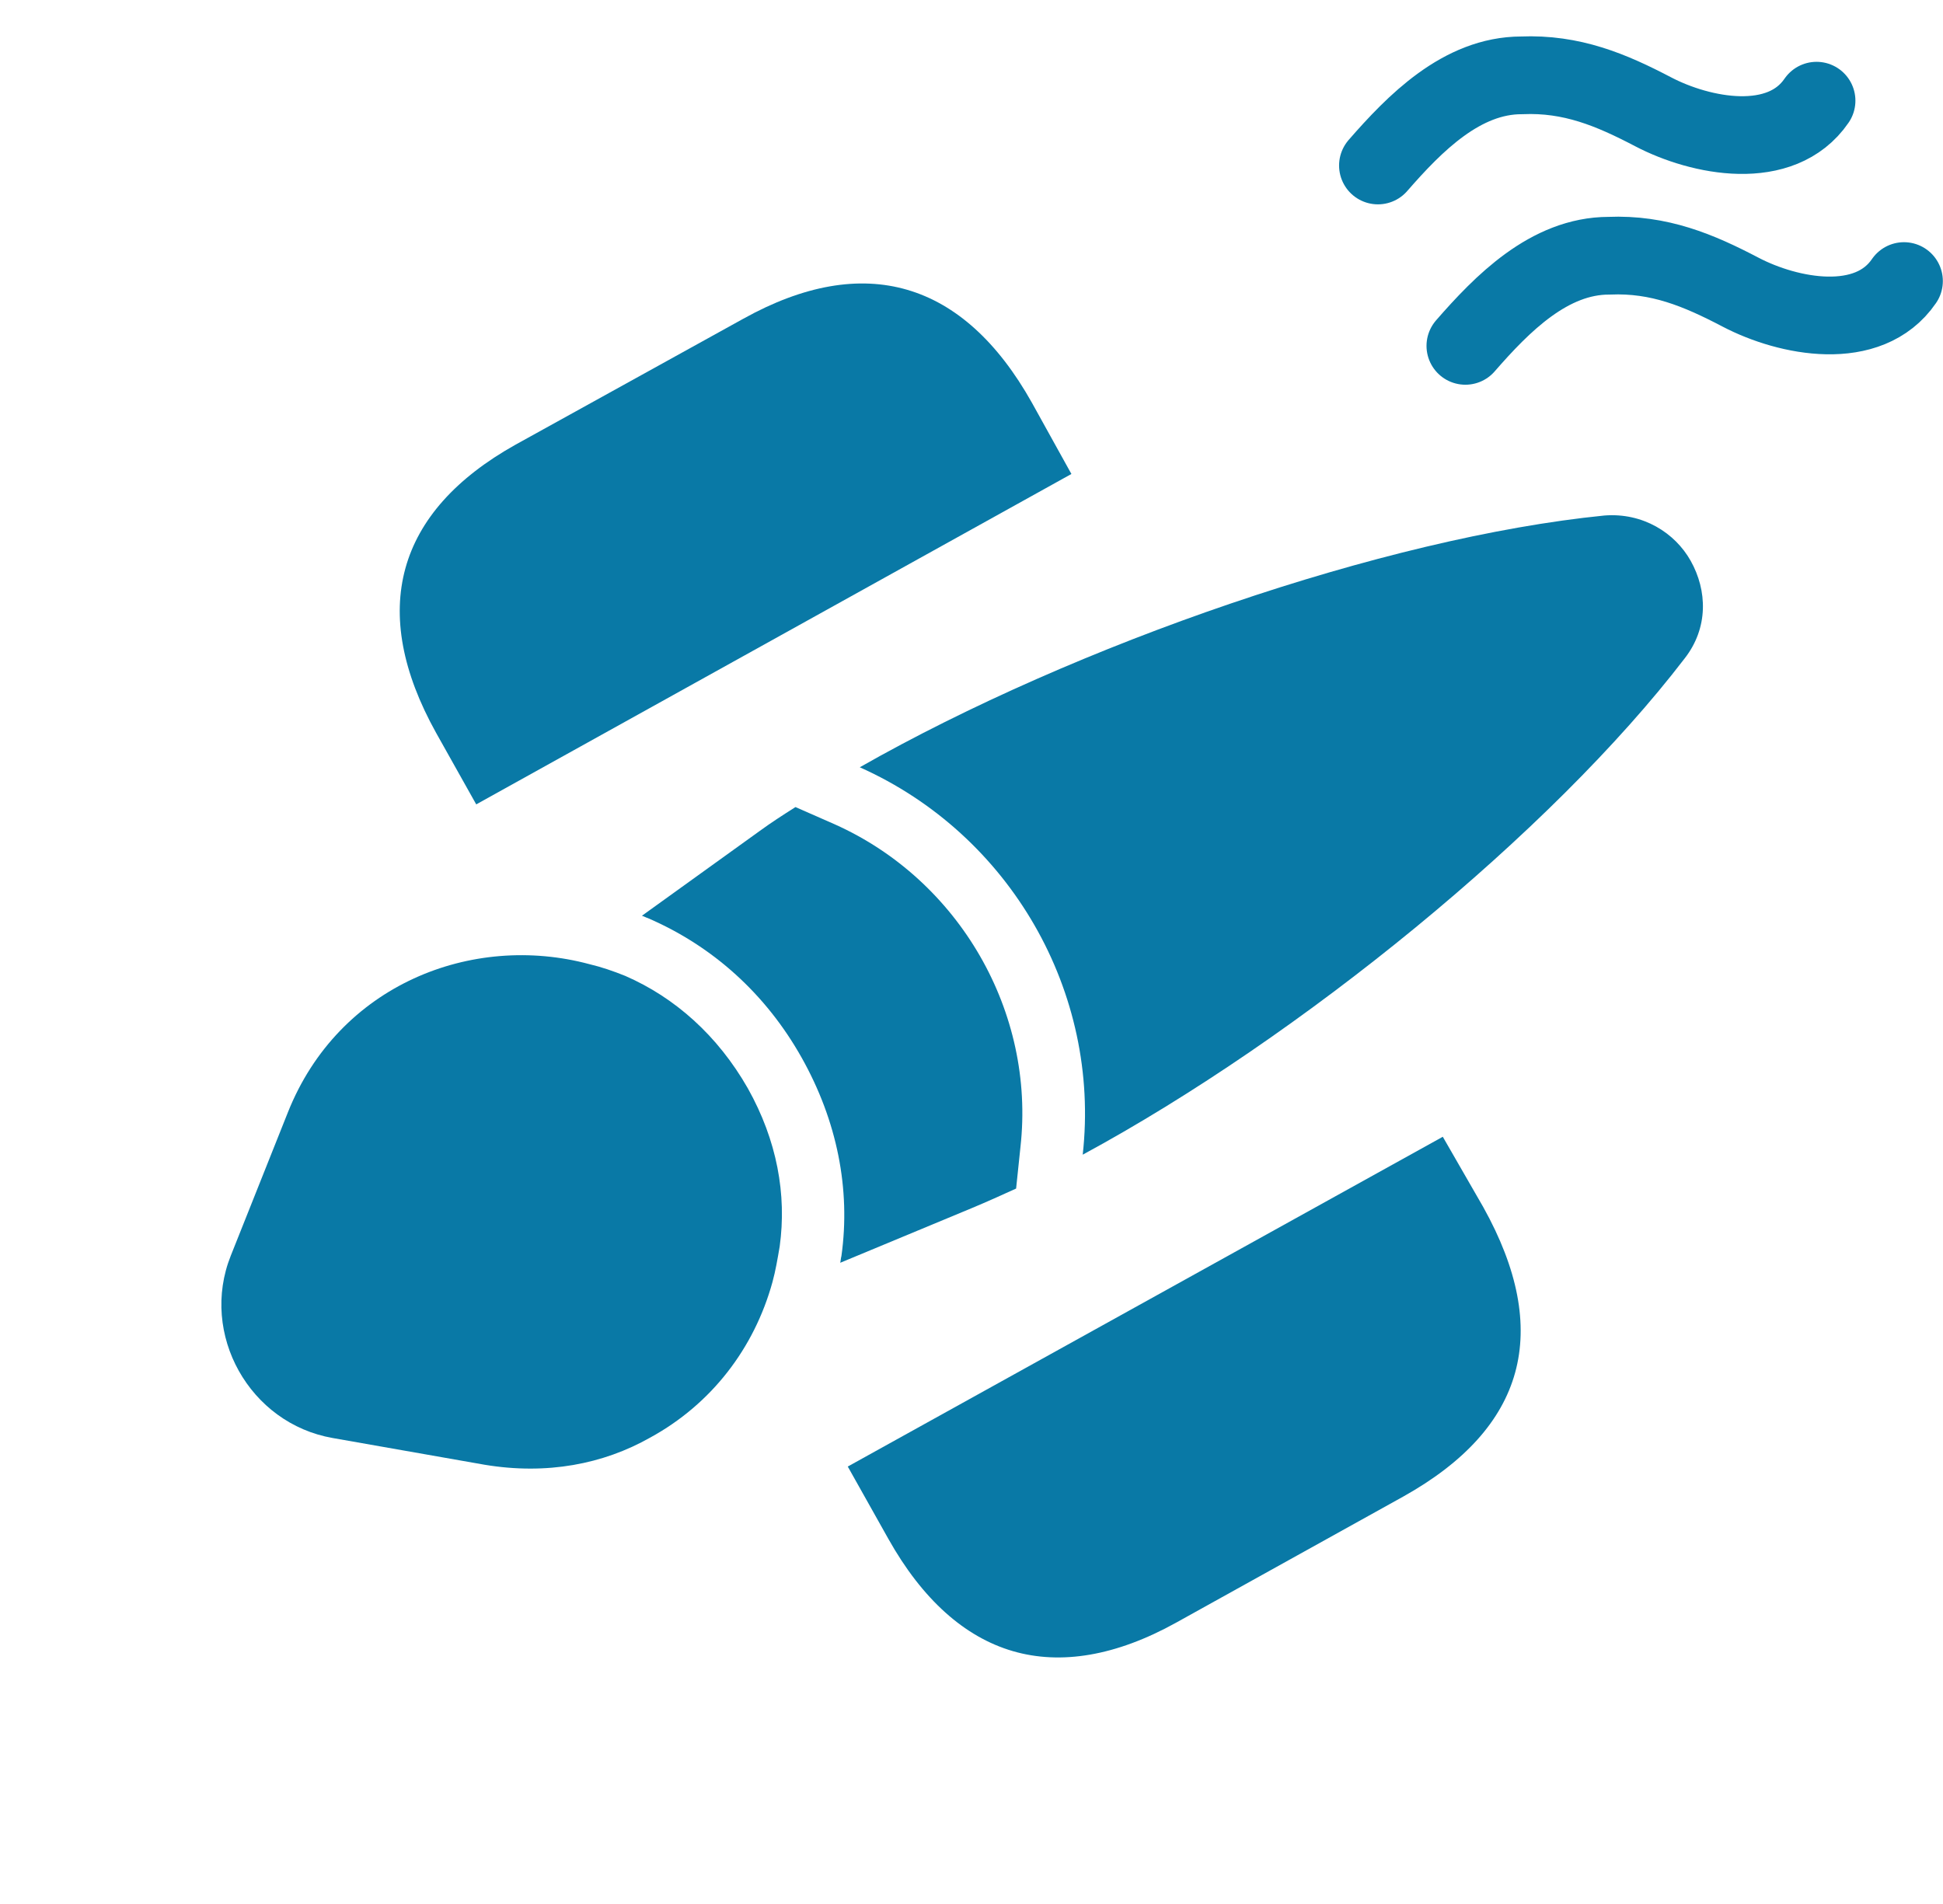 <svg width="50" height="49" viewBox="0 0 50 49" fill="none" xmlns="http://www.w3.org/2000/svg">
<path d="M38.169 31.064L37.128 29.255L21.816 37.742L22.86 39.602C23.735 41.162 24.824 42.131 26.063 42.492C27.303 42.854 28.724 42.615 30.265 41.76L36.115 38.512C39.261 36.752 39.949 34.259 38.169 31.064Z" fill="#0979A6"/>
<path d="M26.554 10.363C24.792 7.223 22.236 6.478 19.133 8.2L13.268 11.443C10.181 13.17 9.477 15.725 11.223 18.861L12.255 20.701L27.571 12.198L26.554 10.363Z" fill="#0979A6"/>
<path d="M43.35 16.947C39.924 21.42 33.469 26.682 27.862 29.716C28.328 25.535 26 21.477 22.125 19.746C27.684 16.581 35.64 13.831 41.285 13.267C42.277 13.188 43.103 13.713 43.507 14.433C43.934 15.193 43.969 16.157 43.35 16.947Z" fill="#0979A6"/>
<path d="M26.148 30.588C25.766 30.762 25.384 30.934 25.005 31.092L21.622 32.498C21.634 32.452 21.636 32.385 21.653 32.323C21.893 30.603 21.541 28.845 20.632 27.224C19.712 25.584 18.345 24.35 16.67 23.627C16.623 23.614 16.566 23.58 16.519 23.567L19.547 21.387C19.841 21.172 20.146 20.976 20.47 20.77L21.485 21.216C24.688 22.651 26.647 26.049 26.26 29.517L26.148 30.588Z" fill="#0979A6"/>
<path d="M19.878 32.995C19.408 34.698 18.309 36.134 16.733 36.996C15.523 37.681 14.073 37.961 12.473 37.696L8.562 37.008C6.422 36.635 5.131 34.335 5.94 32.312L7.409 28.625C8.716 25.342 12.148 24 15.171 24.814C15.47 24.884 15.791 24.994 16.092 25.116C17.362 25.67 18.466 26.644 19.244 28.008C19.996 29.348 20.248 30.743 20.064 32.078C20.009 32.397 19.959 32.7 19.878 32.995Z" fill="#0979A6"/>
<path d="M35.459 4.259C36.402 3.177 37.615 1.939 39.155 1.939C40.448 1.885 41.46 2.311 42.543 2.878C43.772 3.521 45.834 3.924 46.746 2.591" stroke="#0979A6" stroke-width="2" stroke-linecap="round"/>
<path d="M37.709 8.901C38.652 7.819 39.865 6.581 41.405 6.581C42.698 6.527 43.71 6.953 44.793 7.52C46.022 8.163 48.084 8.567 48.996 7.233" stroke="#0979A6" stroke-width="2" stroke-linecap="round"/>
</svg>
